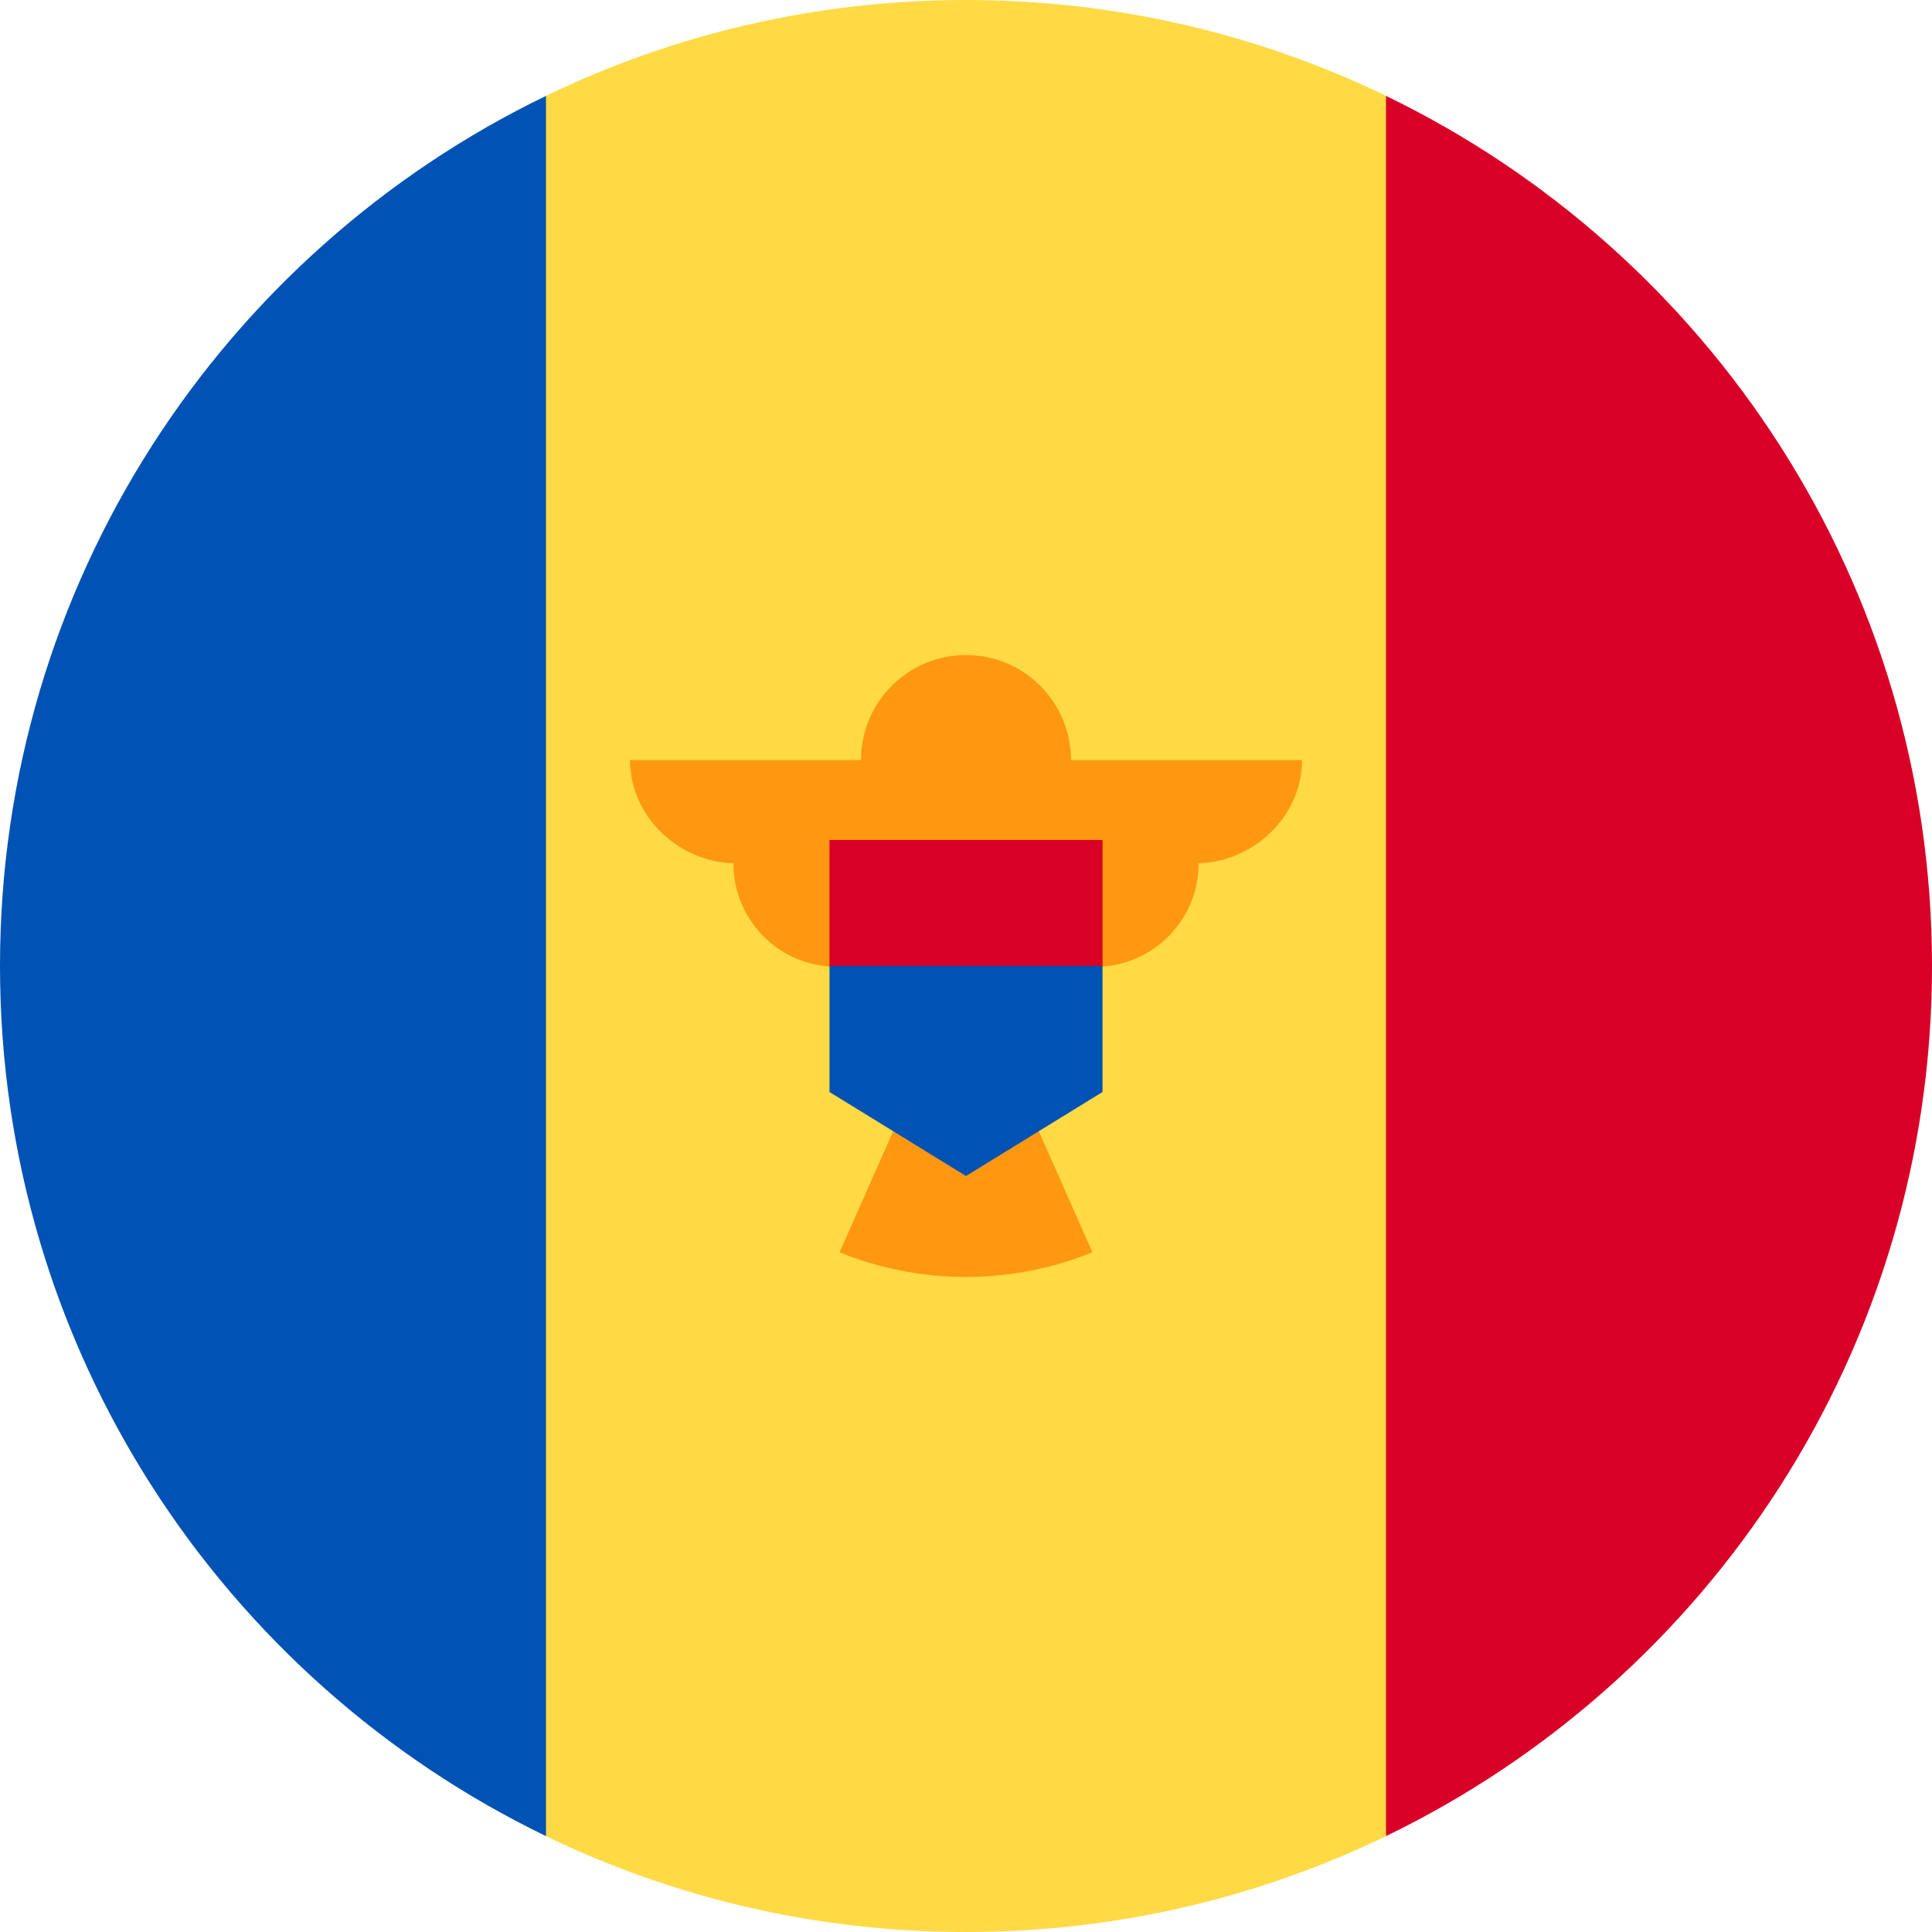 <svg width="50" height="50" viewBox="0 0 50 50" fill="none" xmlns="http://www.w3.org/2000/svg">
<path d="M35.87 2.481C32.583 0.891 28.895 0 25 0C21.105 0 17.417 0.891 14.13 2.481L11.957 25L14.13 47.519C17.417 49.109 21.105 50 25 50C28.895 50 32.583 49.109 35.87 47.519L38.044 25L35.87 2.481Z" fill="#FFDA44"/>
<path d="M14.13 2.482C5.768 6.525 0 15.089 0 25C0 34.911 5.768 43.475 14.13 47.518V2.482Z" fill="#0052B4"/>
<path d="M35.87 2.482V47.518C44.232 43.475 50 34.911 50 25C50 15.089 44.232 6.525 35.87 2.482Z" fill="#D80027"/>
<path d="M33.696 19.67H27.717C27.717 18.169 26.501 16.952 25 16.952C23.499 16.952 22.283 18.169 22.283 19.67H16.304C16.304 21.148 17.592 22.345 19.069 22.345H18.98C18.98 23.823 20.178 25.021 21.656 25.021C21.656 26.329 22.595 27.416 23.836 27.649L21.728 32.409C22.738 32.819 23.842 33.048 25 33.048C26.158 33.048 27.262 32.819 28.272 32.409L26.164 27.649C27.405 27.416 28.345 26.329 28.345 25.021C29.822 25.021 31.02 23.823 31.02 22.345H30.931C32.408 22.345 33.696 21.147 33.696 19.67Z" fill="#FF9811"/>
<path d="M25 23.369L21.467 25V28.261L25 30.435L28.533 28.261V25L25 23.369Z" fill="#0052B4"/>
<path d="M21.467 21.739H28.533V25H21.467V21.739Z" fill="#D80027"/>
</svg>
